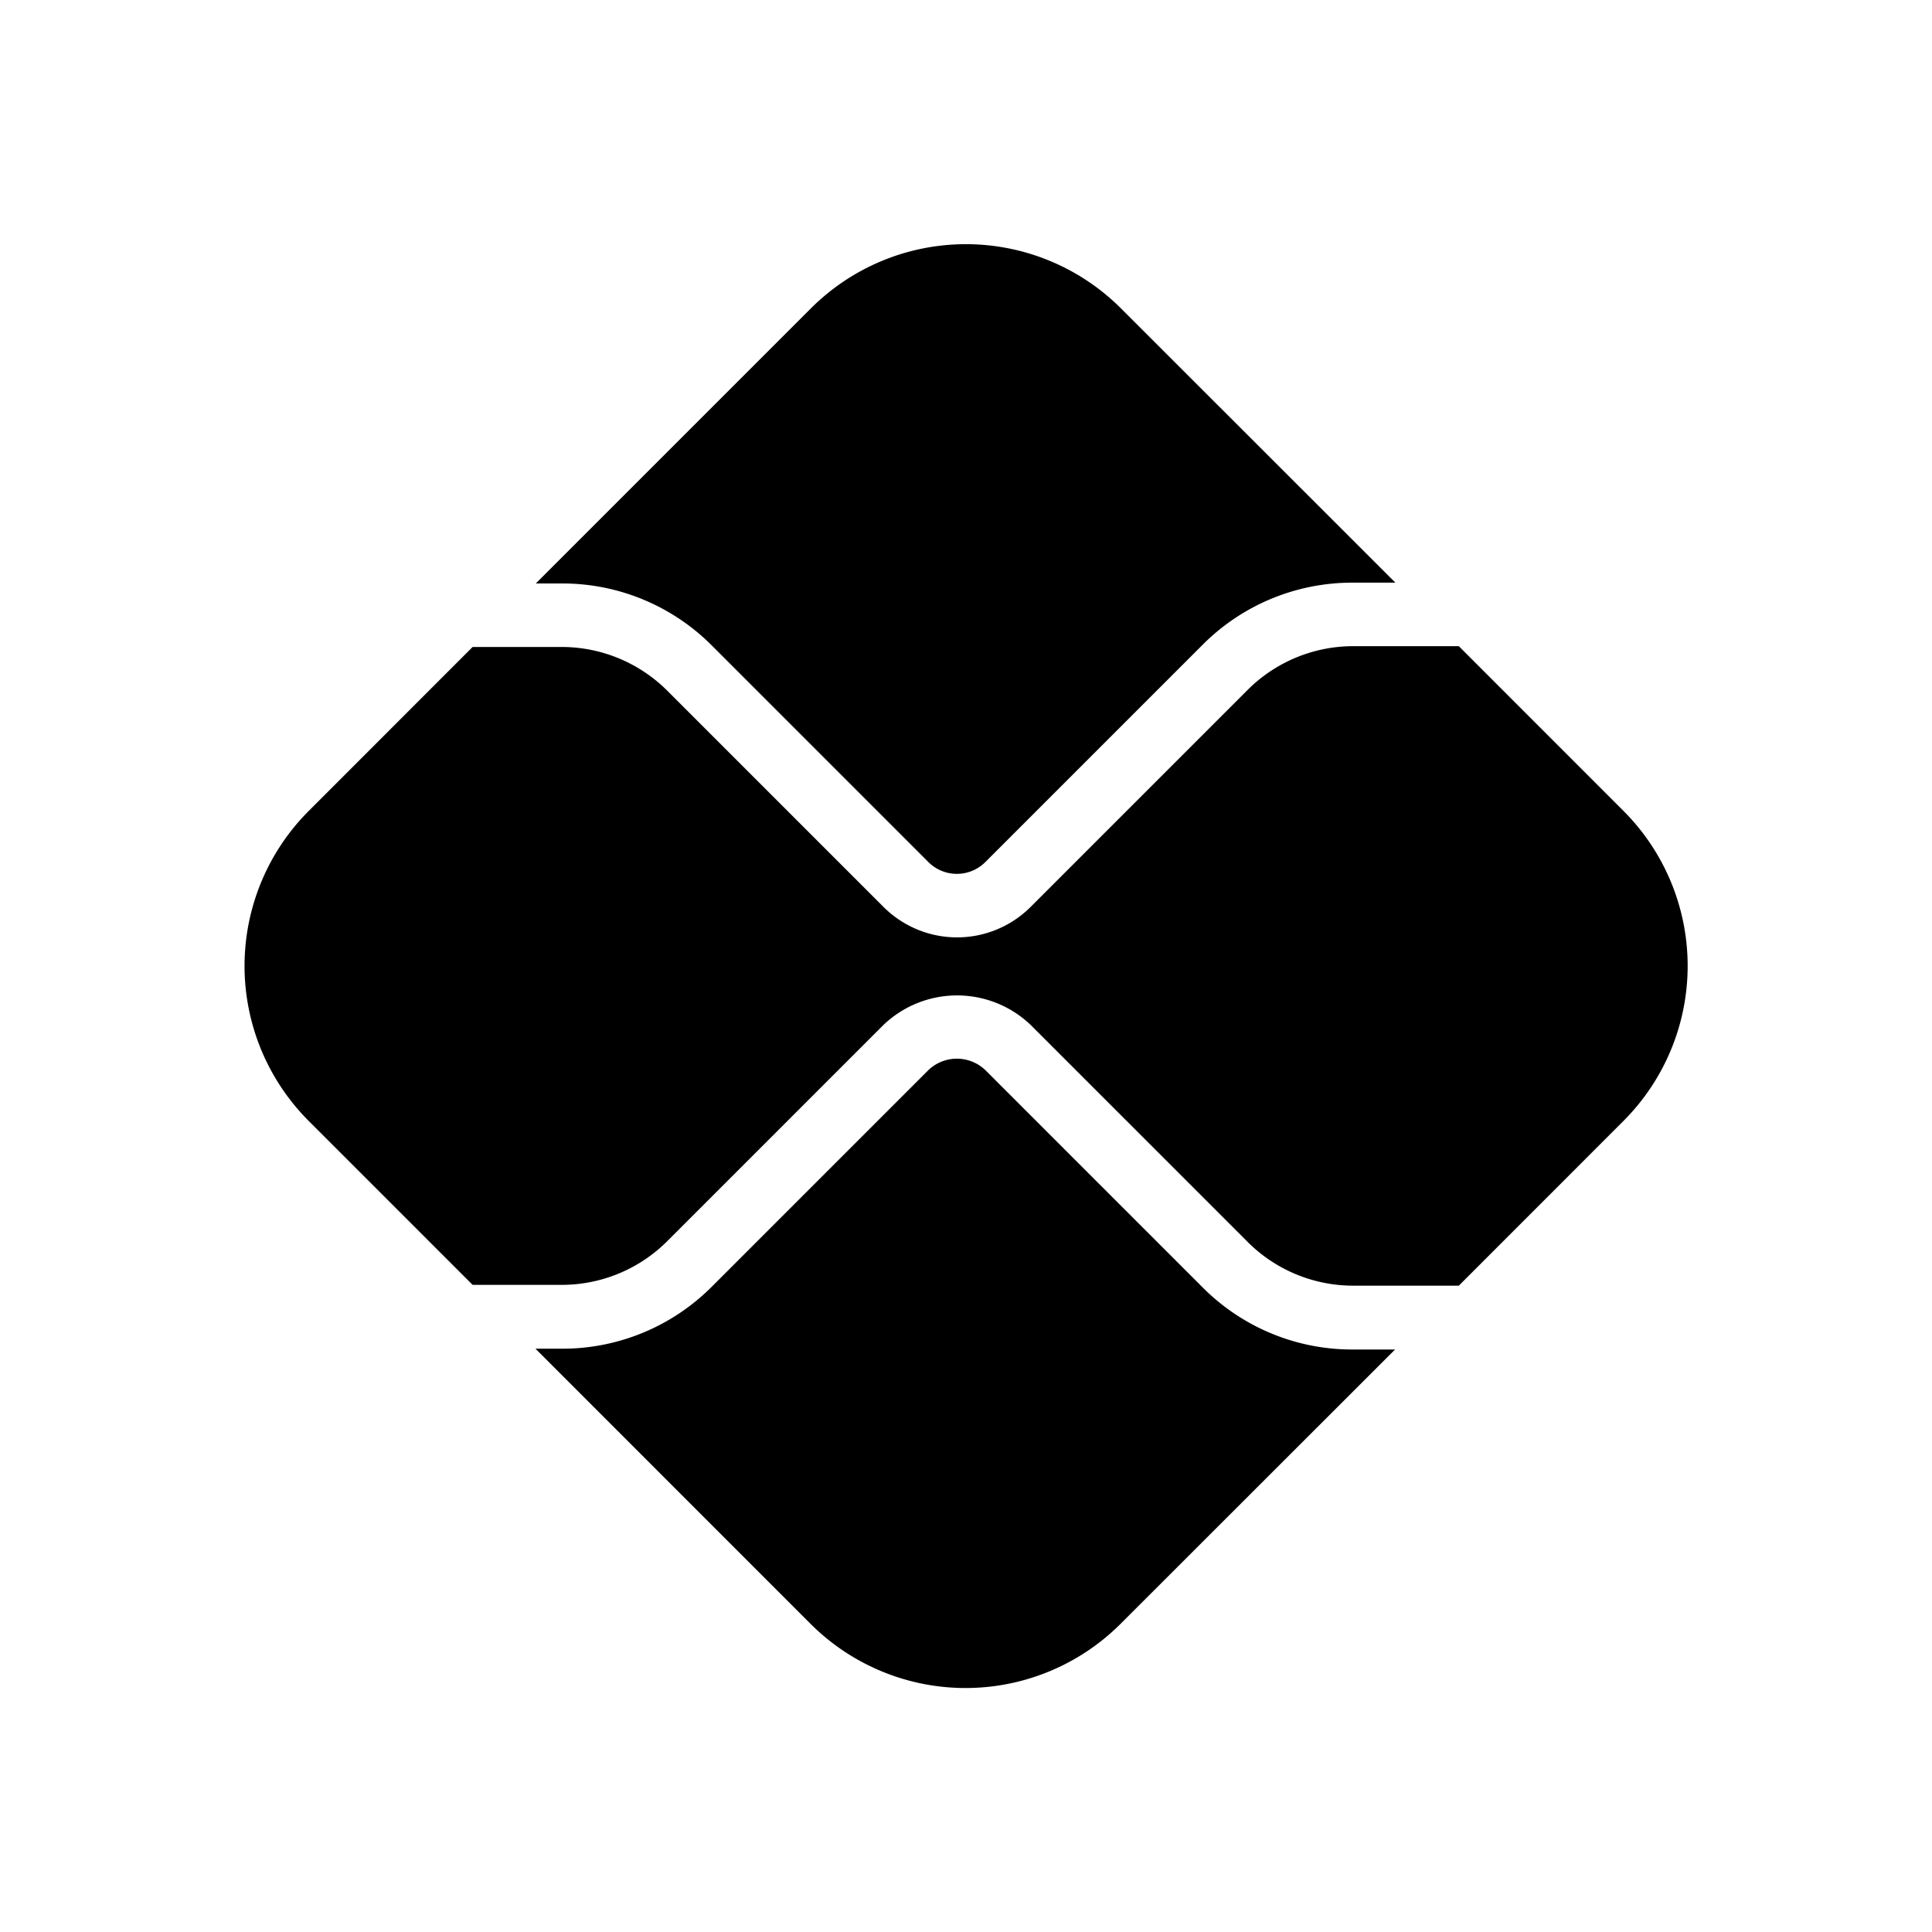 <svg id="PIX" xmlns="http://www.w3.org/2000/svg" xmlns:xlink="http://www.w3.org/1999/xlink" width="24" height="24" viewBox="0 0 24 24">
  <defs>
    <clipPath id="clip-path">
      <rect id="Retângulo_4363" data-name="Retângulo 4363" width="24" height="24" fill="#fff" stroke="#707070" stroke-width="1"/>
    </clipPath>
  </defs>
  <g id="Grupo_de_máscara_37" data-name="Grupo de máscara 37" clip-path="url(#clip-path)">
    <g id="Grupo_10665" data-name="Grupo 10665" transform="translate(3.031 3.033)">
      <path id="Caminho_9617" data-name="Caminho 9617" d="M631.351,613.778a2.619,2.619,0,0,1-1.863-.771l-2.7-2.7a.512.512,0,0,0-.707,0l-2.69,2.69a2.619,2.619,0,0,1-1.863.771H621.2l3.416,3.417a2.724,2.724,0,0,0,3.853,0h0l3.409-3.407Z" transform="translate(-617.579 -600.047)"/>
      <path id="Caminho_9618" data-name="Caminho 9618" d="M628.473,580.312a2.724,2.724,0,0,0-3.852,0h0l-3.417,3.417h.324a2.62,2.62,0,0,1,1.863.771l2.69,2.69a.5.5,0,0,0,.707,0l2.7-2.7a2.622,2.622,0,0,1,1.863-.771h.531Z" transform="translate(-617.579 -579.514)"/>
      <path id="Caminho_9619" data-name="Caminho 9619" d="M627.361,596.692l-2.046-2.047h-1.32a1.857,1.857,0,0,0-1.3.54l-2.7,2.7a1.293,1.293,0,0,1-1.826,0l-2.69-2.69a1.857,1.857,0,0,0-1.3-.54h-1.115l-2.035,2.036a2.724,2.724,0,0,0,0,3.853h0l2.035,2.035h1.115a1.854,1.854,0,0,0,1.3-.54l2.69-2.69a1.323,1.323,0,0,1,1.826,0l2.7,2.7a1.853,1.853,0,0,0,1.3.54h1.32l2.045-2.046A2.724,2.724,0,0,0,627.361,596.692Z" transform="translate(-610.224 -589.651)"/>
    </g>
  </g>
</svg>
